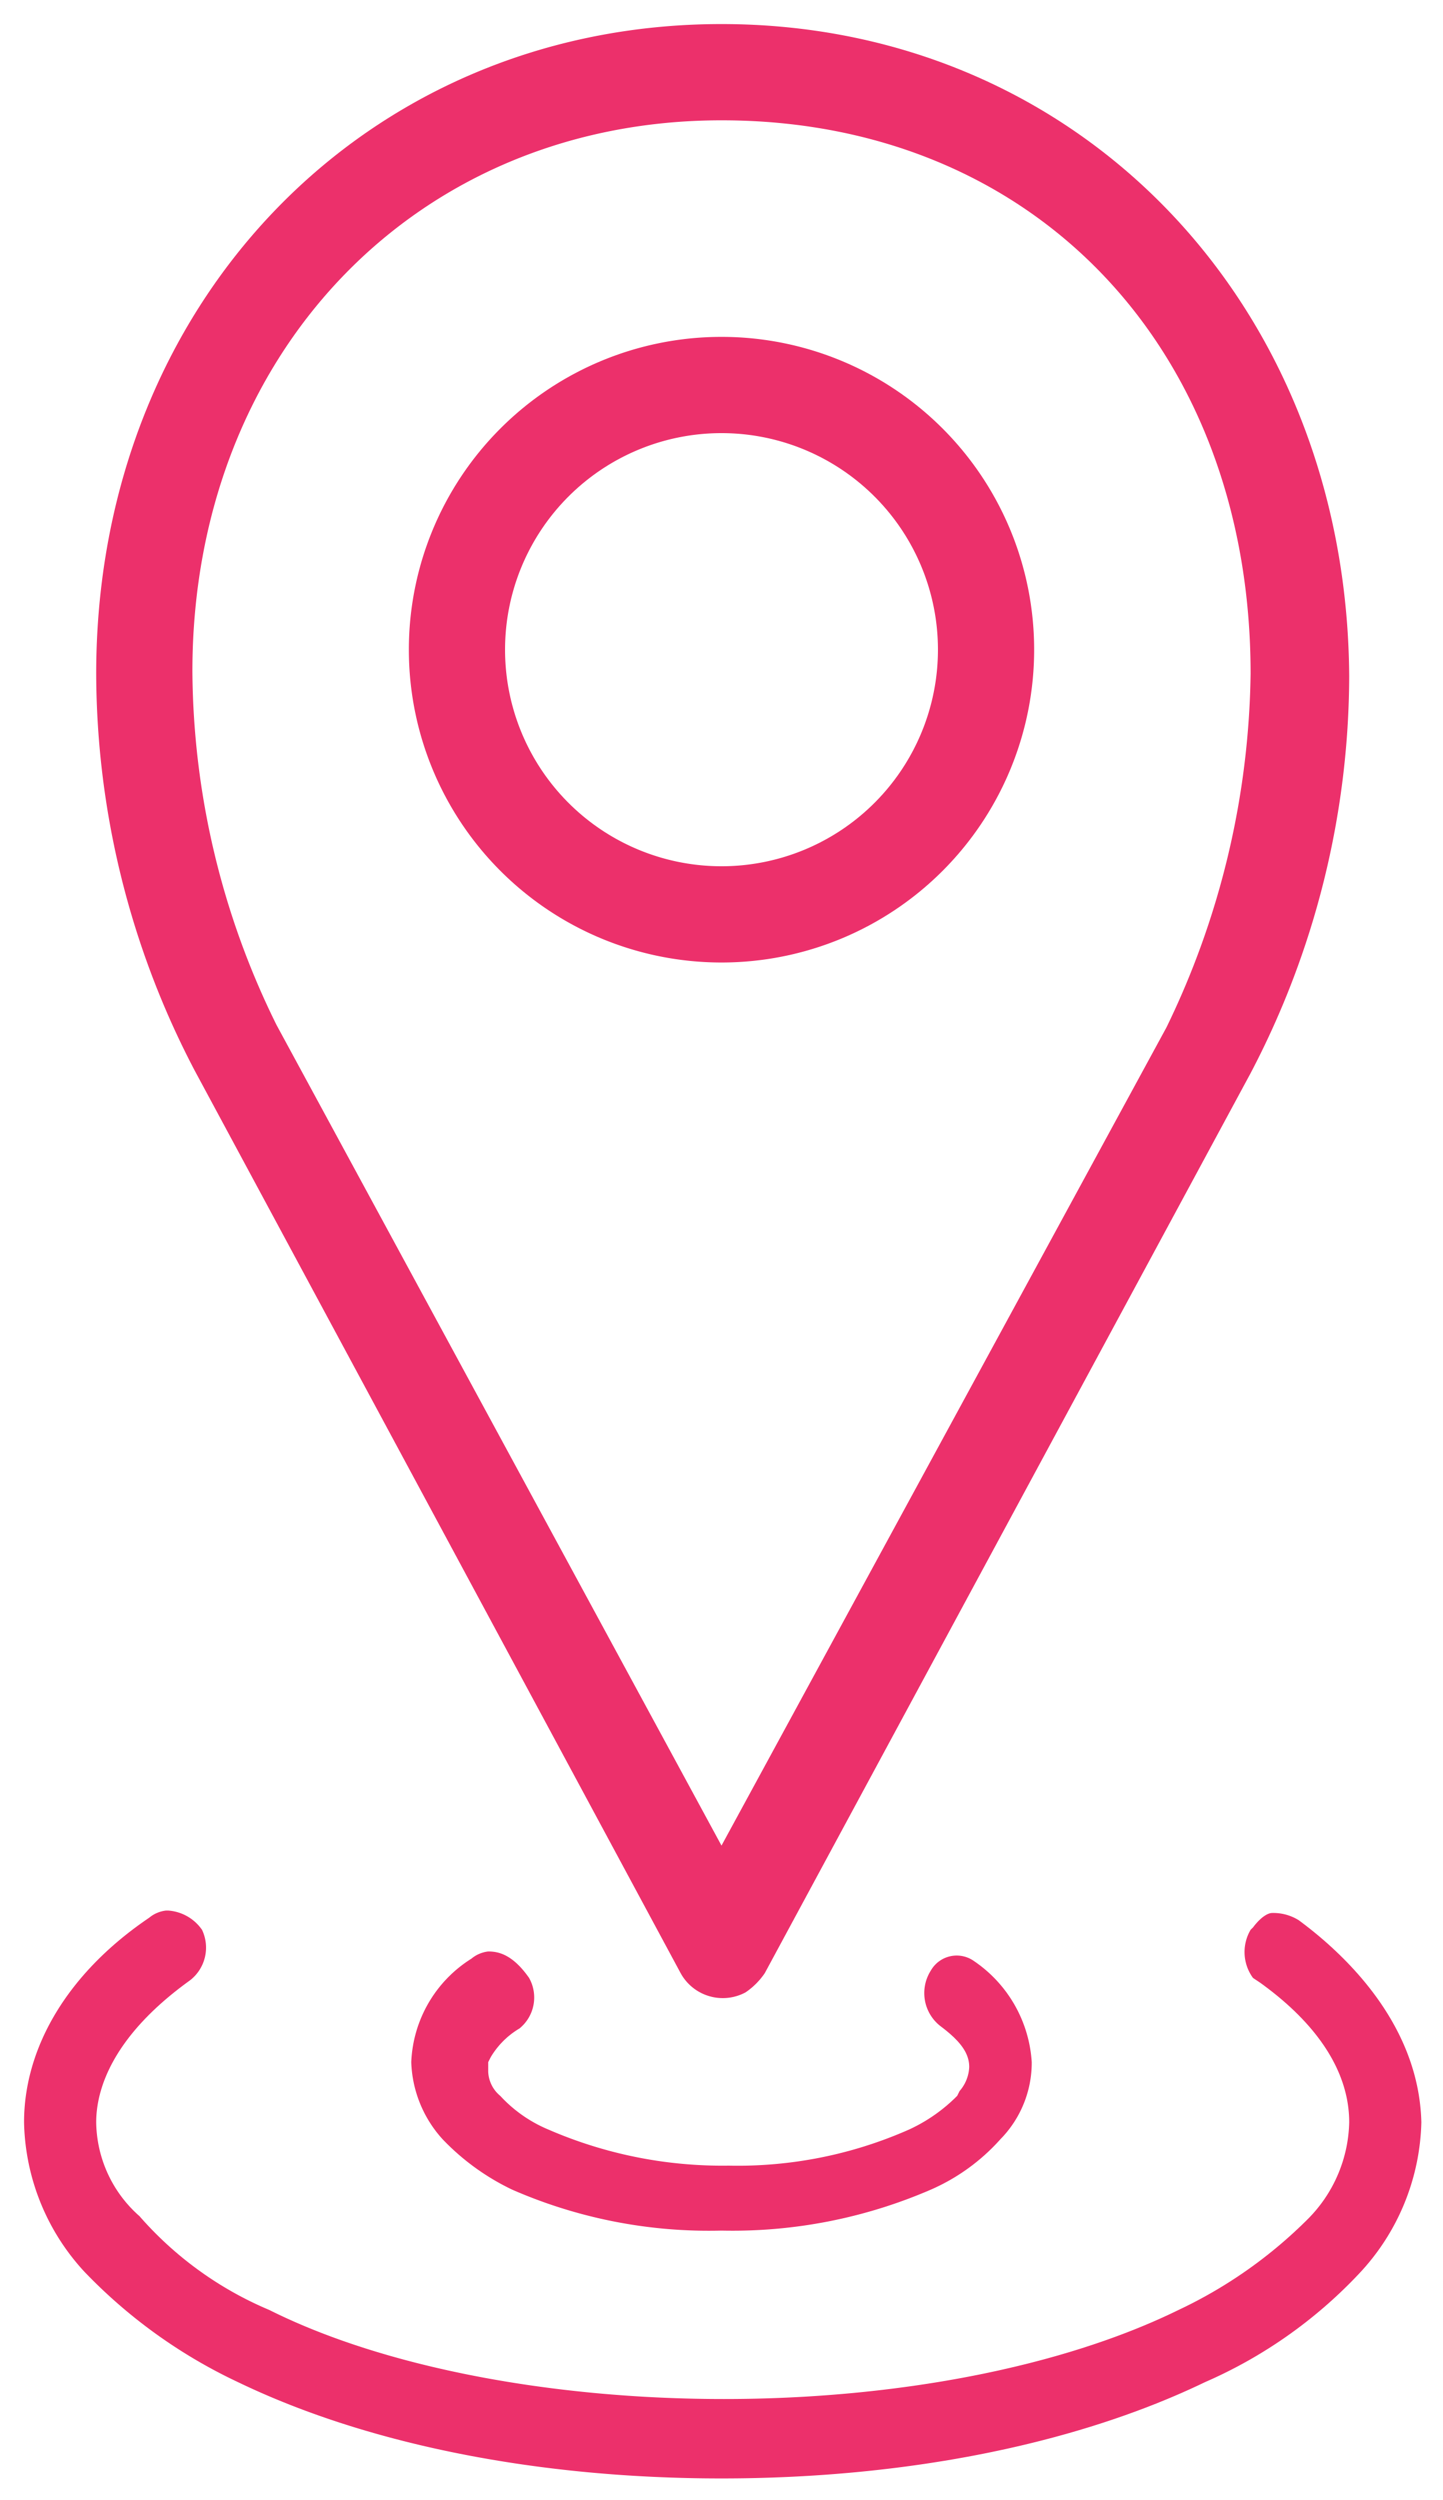 <svg id="Capa_1" data-name="Capa 1" xmlns="http://www.w3.org/2000/svg" viewBox="0 0 60 103.9"><defs><style>.cls-1{fill:#ec306b;}</style></defs><title>lugar</title><path class="cls-1" d="M30,40A13,13,0,1,0,17,27,13,13,0,0,0,30,40Zm0-22a9,9,0,1,1-9,9A9,9,0,0,1,30,18Z"/><path class="cls-1" d="M28.3,82a2,2,0,0,0,2.7.8,3,3,0,0,0,.8-.8L52,44.6a35.67,35.67,0,0,0,4.1-16.5C56,12.6,44.8,1,30,1S4,12.6,4,28A35.67,35.67,0,0,0,8.1,44.5ZM30,5c13,0,22,9.5,22,23a34.57,34.57,0,0,1-3.5,14.7L30,76.7,11.5,42.6A33.53,33.53,0,0,1,8,27.9C8,14.7,17.3,5,30,5Z"/><path class="cls-1" d="M54,79.8a2,2,0,0,0-1.1-.3c-.2,0-.5.2-.8.6l-.1.1a1.82,1.82,0,0,0,.1,2h0l.3.2c2.5,1.8,3.7,3.8,3.7,5.8a5.87,5.87,0,0,1-1.7,4A19.11,19.11,0,0,1,49,96c-4.9,2.4-11.8,3.7-18.9,3.7S16,98.4,11.2,96a14.77,14.77,0,0,1-5.4-3.9A5.28,5.28,0,0,1,4,88.2c0-1.4.7-3.6,3.9-5.9a1.72,1.72,0,0,0,.5-2.1A1.87,1.87,0,0,0,7,79.4H6.9a1.33,1.33,0,0,0-.7.3C2.8,82,1,85.1,1,88.2a9.42,9.42,0,0,0,2.5,6.2A21.52,21.52,0,0,0,9.9,99c5.4,2.6,12.5,4,20.1,4s14.7-1.4,20.1-4a19.45,19.45,0,0,0,6.4-4.5,9.49,9.49,0,0,0,2.6-6.3C59,84.1,55.9,81.2,54,79.8Z"/><path class="cls-1" d="M20.3,81.1a1.33,1.33,0,0,0-.7.3,5.33,5.33,0,0,0-2.5,4.3,5,5,0,0,0,1.3,3.2A9.87,9.87,0,0,0,21.3,91,20.43,20.43,0,0,0,30,92.7,20.76,20.76,0,0,0,38.7,91a8.36,8.36,0,0,0,2.9-2.1,4.54,4.54,0,0,0,1.3-3.2,5.49,5.49,0,0,0-2.4-4.2,1.24,1.24,0,0,0-1.8.4,1.74,1.74,0,0,0,.4,2.3c.8.6,1.2,1.1,1.2,1.7a1.62,1.62,0,0,1-.4,1l-.1.2a6.83,6.83,0,0,1-2,1.4A17.61,17.61,0,0,1,30.3,90a18.17,18.17,0,0,1-7.5-1.5,5.71,5.71,0,0,1-2-1.4,1.37,1.37,0,0,1-.5-1v-.4l.1-.2a3.4,3.4,0,0,1,1.2-1.2,1.66,1.66,0,0,0,.4-2.1C21.3,81.2,20.7,81.1,20.3,81.1Z"/></svg>